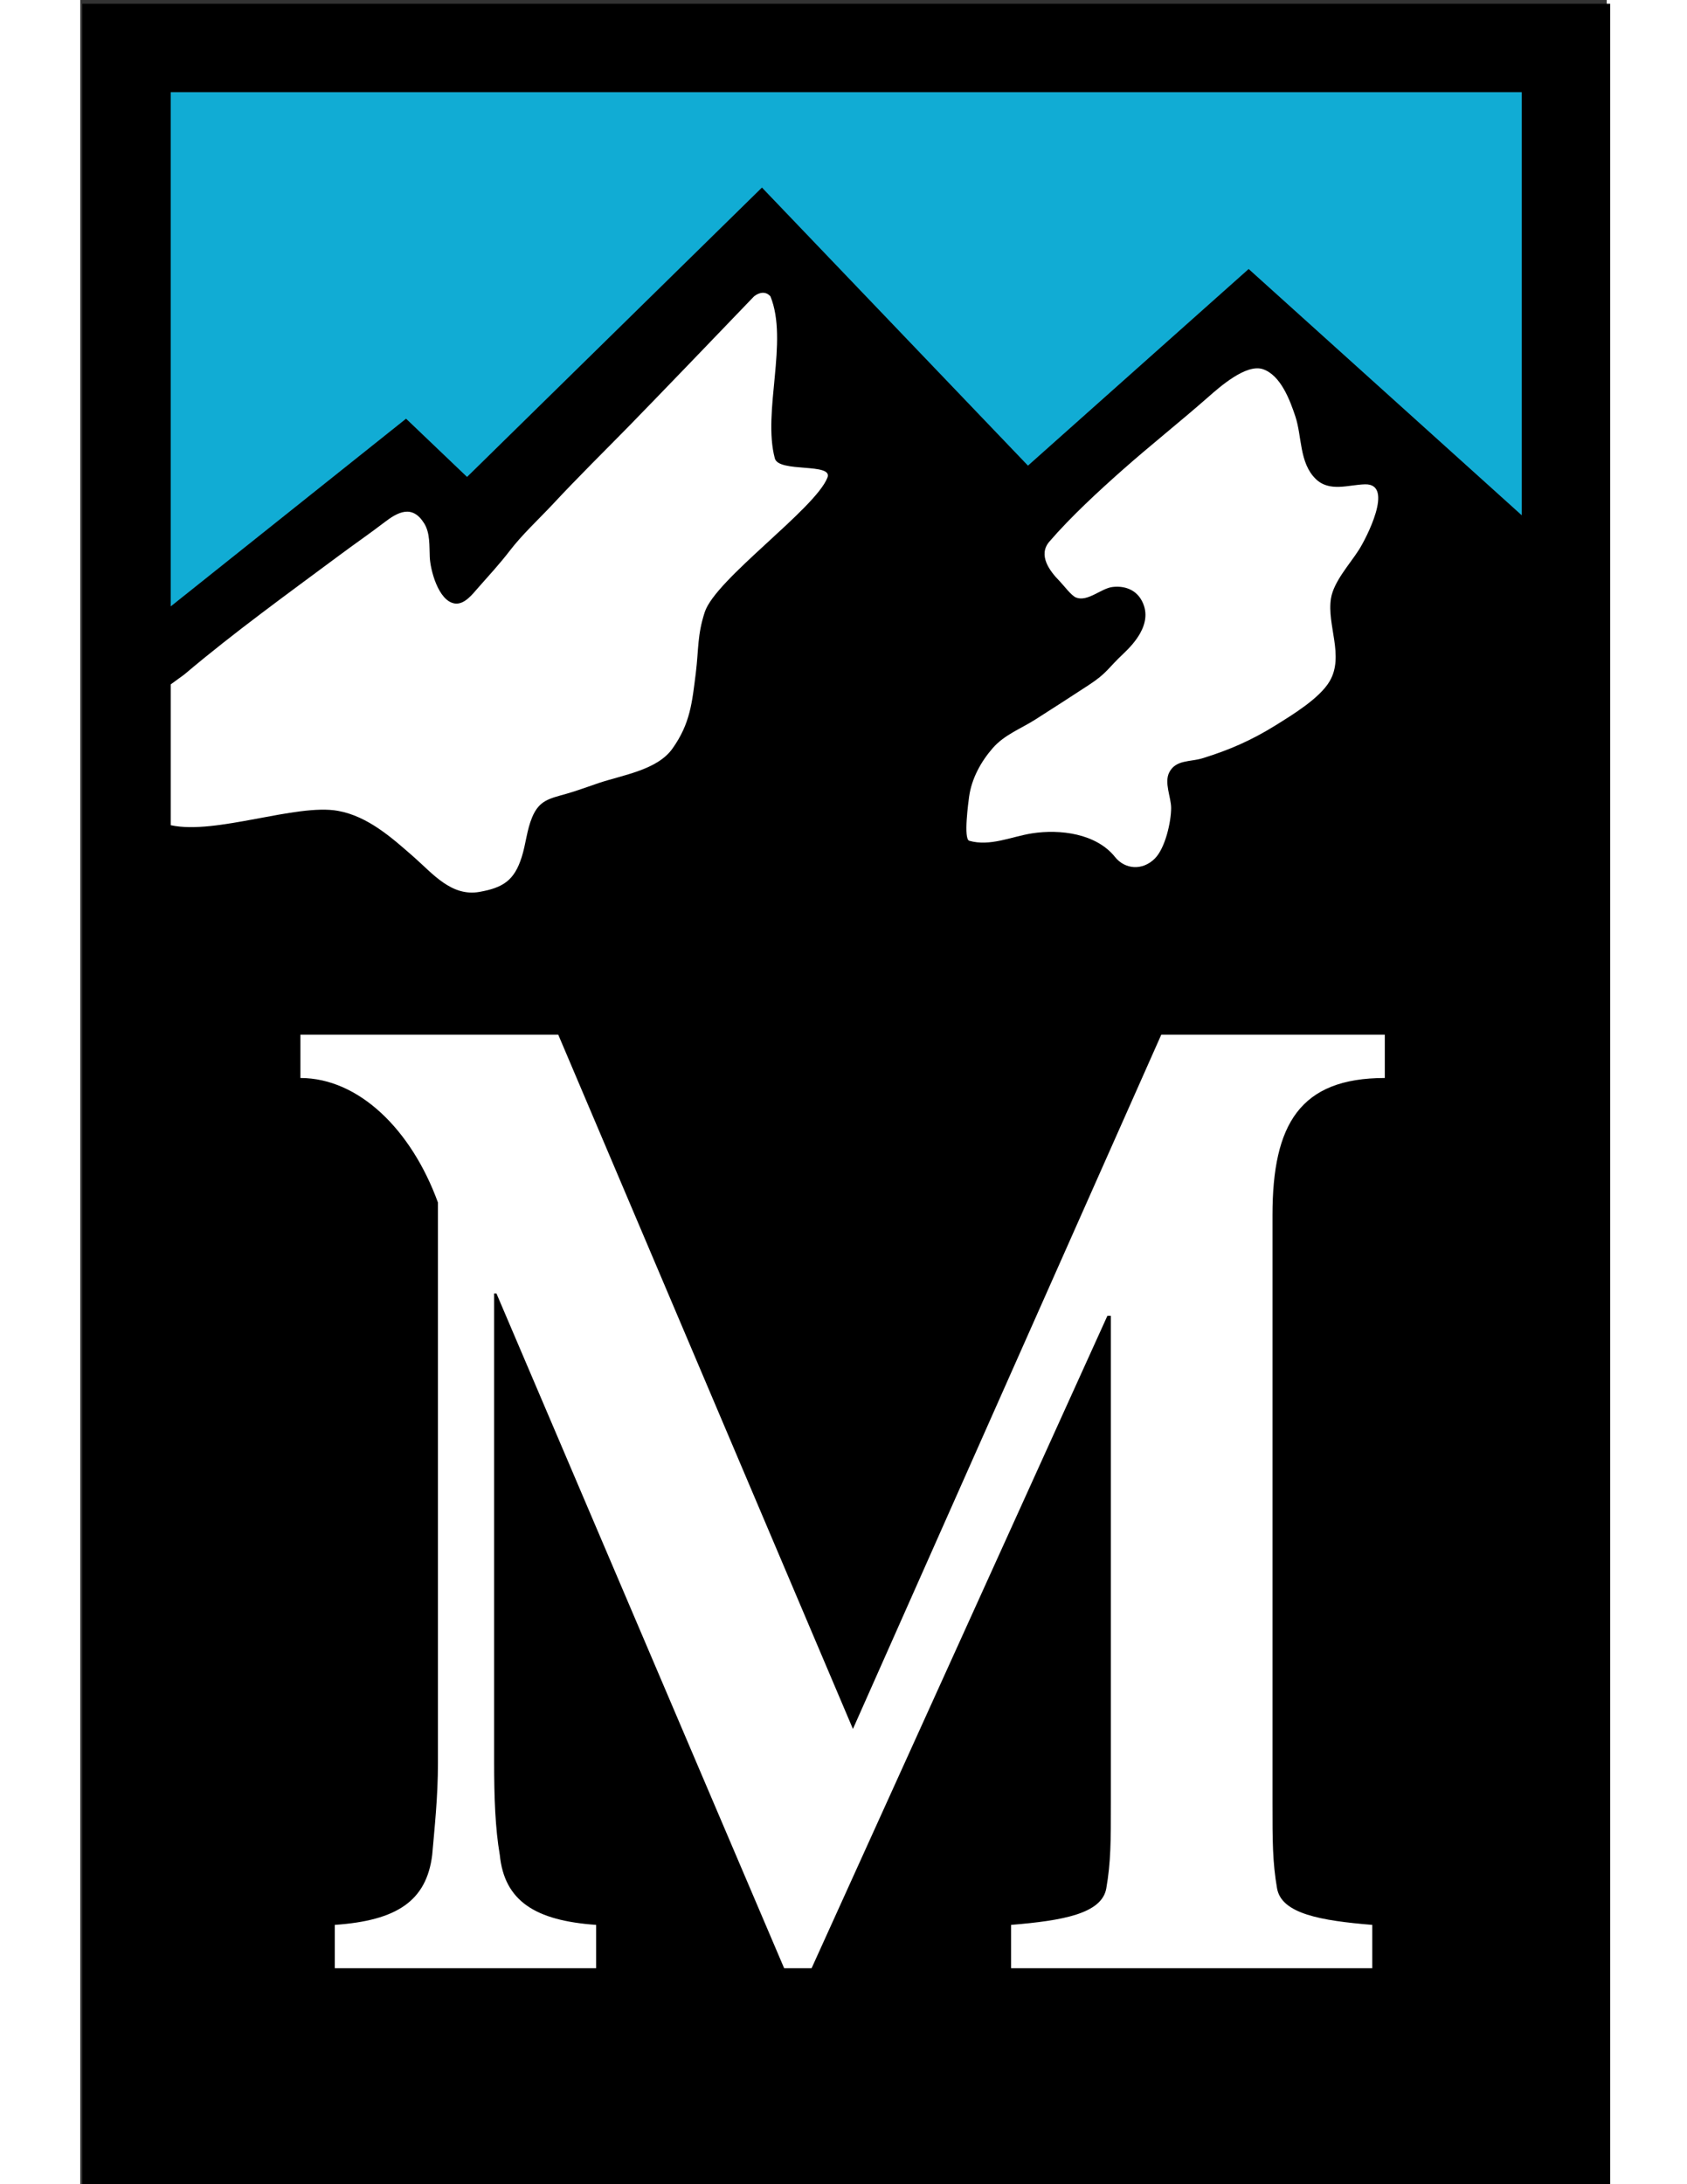 <?xml version="1.0" encoding="utf-8"?>
<!-- Generator: Adobe Illustrator 16.0.4, SVG Export Plug-In . SVG Version: 6.00 Build 0)  -->
<!DOCTYPE svg PUBLIC "-//W3C//DTD SVG 1.1//EN" "http://www.w3.org/Graphics/SVG/1.1/DTD/svg11.dtd">
<svg version="1.1" id="Layer_1" xmlns="http://www.w3.org/2000/svg" xmlns:xlink="http://www.w3.org/1999/xlink" x="0px" y="0px"
	 width="612px" height="792px" viewBox="133 144 351 502" enable-background="new 0 0 612 792" xml:space="preserve">
<rect x="133" y="144" width="351" height="502" fill="#333333" stroke="none"/>
<g>
	<path d="M133.477,144.86v502.6h351.311v-502.6H133.477z M464.453,165.194v97.221l-62.792-56.599l-50.744,45.191l-61.168-63.91
		l-67.811,66.509l-14.023-13.386l-54.104,43.131V165.194H464.453z"/>
	<path fill="#FFFFFF" d="M381.571,381.799h51.397v9.961c-19.494,0-25.826,10.615-25.826,31.507v135.166
		c0,8.682,0,13.505,1.053,19.604c1.048,5.798,10.01,7.39,21.891,8.364v9.96h-83.053v-9.96c11.87-0.975,20.832-2.566,21.89-8.364
		c1.058-6.099,1.058-10.922,1.058-19.604v-112.02h-0.799L301.164,596.36h-6.312l-66.157-155.087h-0.529v107.822
		c0,8.043,0.254,15.114,1.302,21.229c1.058,10.615,8.189,15.102,22.149,16.076v9.96h-60.089v-9.96
		c14.22-0.975,21.081-5.461,22.398-16.076c0.524-6.114,1.322-13.186,1.322-21.229V420.382
		c-6.078-16.717-18.208-28.622-31.624-28.622v-9.961h59.285l67.759,159.572L381.571,381.799L381.571,381.799z"/>
	<g>
		<path fill-rule="evenodd" clip-rule="evenodd" fill="#FFFFFF" d="M376.712,289.545c-0.97,1.74-2.401,3.323-3.822,4.665
			c-3.718,3.491-3.729,4.439-7.971,7.219c-4.081,2.671-8.183,5.311-12.312,7.943c-3.282,2.094-7.104,3.488-9.785,6.558
			c-2.733,3.13-4.87,7.031-5.44,11.185c-0.155,1.15-1.338,9.722,0.031,10.12c4.766,1.378,9.719-0.96,14.406-1.698
			c6.457-1.014,14.812,0.02,19.126,5.444c2.271,2.833,6.275,3.183,9.122,0.362c2.438-2.414,3.78-8.538,3.771-11.65
			c-0.011-2.48-1.645-5.811-0.431-8.181c1.499-2.929,4.802-2.376,7.603-3.224c6.223-1.921,11.3-4.141,16.839-7.58
			c3.843-2.403,10.128-6.19,12.446-10.155c3.392-5.813-0.685-12.897,0.295-19.017c0.617-3.861,4.361-7.92,6.431-11.184
			c1.582-2.458,8.235-15.167,1.432-15.037c-3.796,0.074-8.21,1.885-11.414-1.28c-3.744-3.704-3.102-9.667-4.632-14.312
			c-1.224-3.673-3.354-9.49-7.467-10.874c-3.874-1.299-9.963,4.113-12.551,6.385c-6.357,5.595-13.493,11.249-19.841,16.874
			c-5.248,4.65-11.767,10.638-16.714,16.377c-2.661,3.112,0.041,6.735,2.38,9.104c0.876,0.893,2.65,3.305,3.76,3.746
			c2.66,1.045,5.73-2.083,8.344-2.417c2.65-0.338,5.238,0.526,6.617,2.875C378.512,284.471,378.045,287.146,376.712,289.545z"/>
	</g>
	<polygon fill="#11ACD4" points="221.938,253.606 289.749,187.097 350.917,251.007 401.661,205.816 464.453,262.415 
		464.453,165.194 153.811,165.194 153.811,283.352 207.915,240.221 	"/>
	<path fill-rule="evenodd" clip-rule="evenodd" fill="#FFFFFF" d="M192.264,330.361c6.913,1.25,12.42,6.223,17.414,10.59
		c4.325,3.789,8.64,9.171,15.097,8.041c5.611-0.985,8.059-2.773,9.723-7.98c0.965-3.009,1.172-6.223,2.407-9.171
		c1.649-3.939,3.941-4.282,7.95-5.424c2.474-0.707,4.891-1.625,7.333-2.441c5.616-1.884,13.494-2.996,16.984-7.932
		c4.112-5.774,4.506-10.571,5.373-17.41c0.664-5.461,0.332-8.669,2.043-13.932c2.479-7.623,25.364-23.668,28.222-30.937
		c1.359-3.475-11.212-1.057-12.099-4.409c-2.883-10.753,3.179-26.909-1.011-37.244c-1.058-1.197-2.526-0.985-3.771,0
		c-5.29,5.533-23,23.929-28.336,29.385c-5.979,6.113-12.088,12.106-17.907,18.358c-3.366,3.601-7.027,6.935-10.009,10.832
		c-2.22,2.894-4.782,5.672-7.198,8.409c-1.255,1.408-3.127,3.952-5.393,3.602c-3.75-0.592-5.601-7.733-5.72-10.664
		c-0.125-2.525,0.119-5.456-1.271-7.721c-2.774-4.488-6.151-2.573-9.205-0.229c-3.355,2.574-6.882,4.99-10.268,7.516
		c-11.777,8.75-24.364,17.831-35.576,27.322c-0.378,0.32-1.836,1.319-3.236,2.369v32.368
		C164.172,335.937,182.66,328.62,192.264,330.361z"/>
</g>
</svg>
